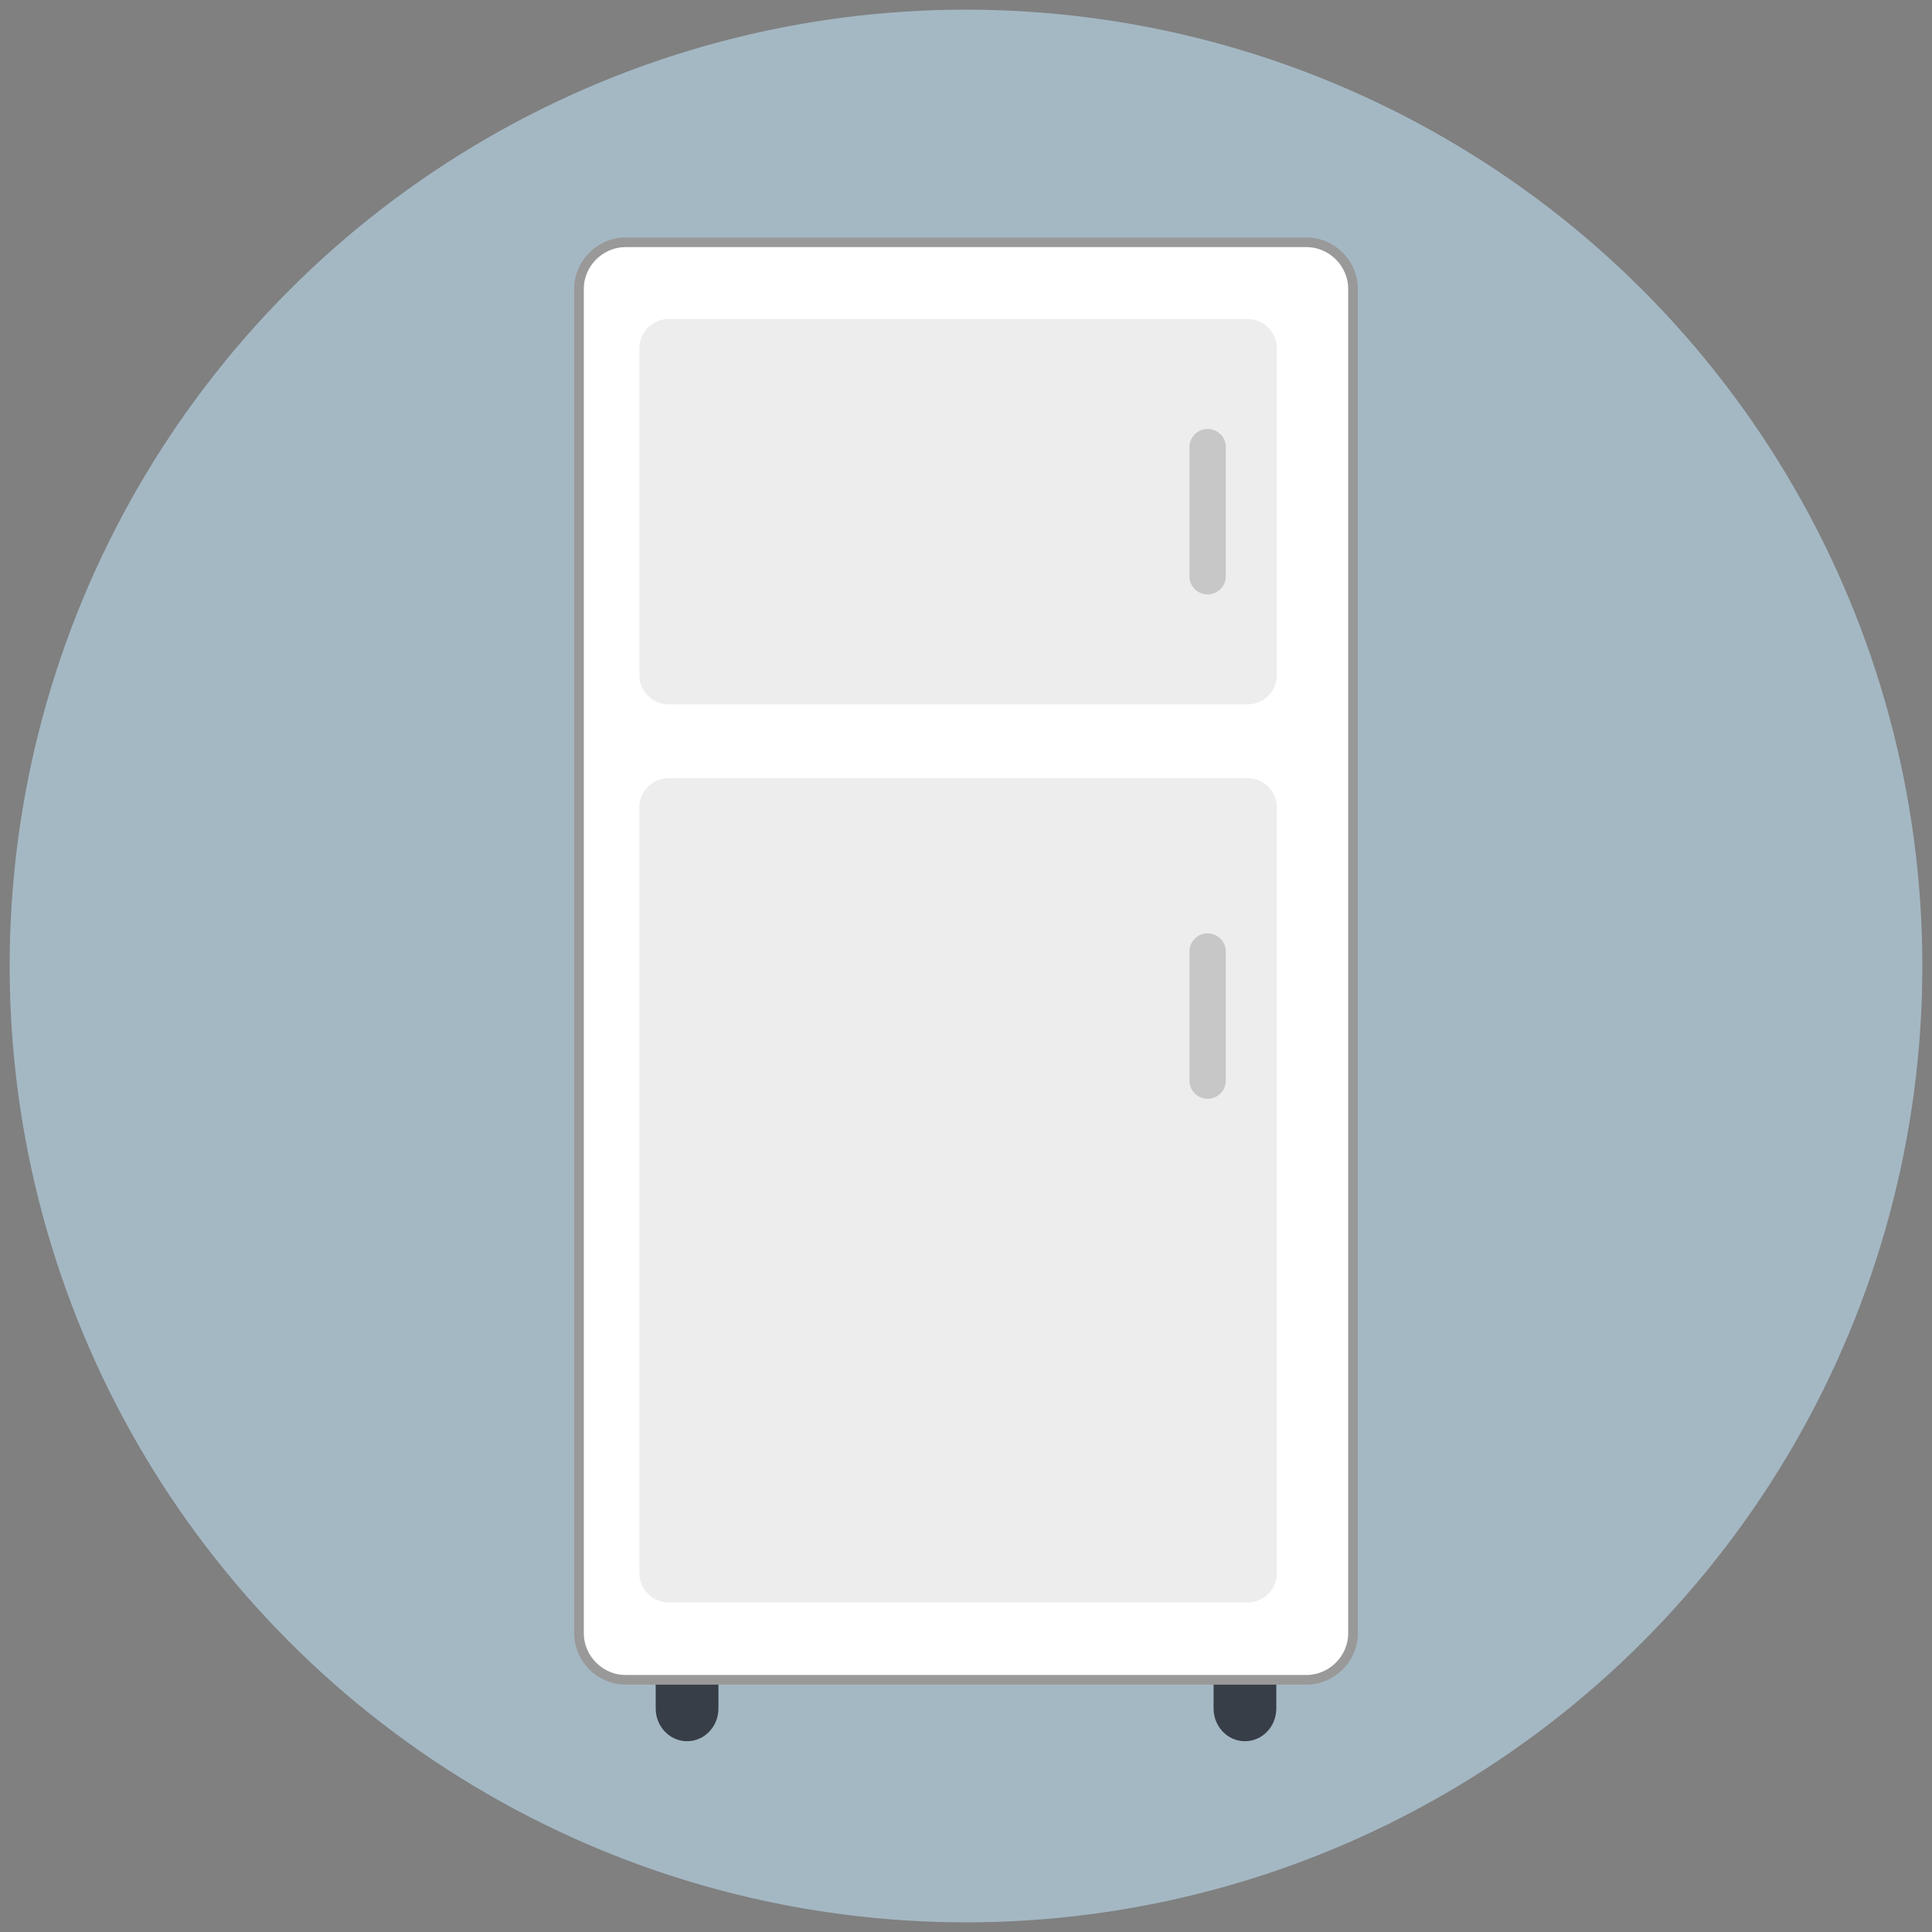 <?xml version="1.0" encoding="utf-8"?>
<!-- Generator: Adobe Illustrator 16.0.0, SVG Export Plug-In . SVG Version: 6.00 Build 0)  -->
<!DOCTYPE svg PUBLIC "-//W3C//DTD SVG 1.1//EN" "http://www.w3.org/Graphics/SVG/1.1/DTD/svg11.dtd">
<svg version="1.1" id="Layer_1" xmlns="http://www.w3.org/2000/svg" xmlns:xlink="http://www.w3.org/1999/xlink" x="0px" y="0px"
	 width="200px" height="200px" viewBox="0 0 200 200" enable-background="new 0 0 200 200" xml:space="preserve">
<rect x="0" y="0" width="200" height="200" fill="#808080" stroke="none"/>
<circle fill="#A4B8C4" cx="100" cy="100" r="99"/>
<g>
	<g>
		<g>
			<g>
				<path fill="#383E47" d="M74.373,176.863c0,1.872-1.454,3.389-3.247,3.389l0,0c-1.793,0-3.248-1.517-3.248-3.389v-8.283
					c0-1.871,1.454-3.388,3.248-3.388l0,0c1.793,0,3.247,1.517,3.247,3.388V176.863z"/>
			</g>
		</g>
		<g>
			<g>
				<path fill="#383E47" d="M132.123,176.863c0,1.872-1.454,3.389-3.248,3.389l0,0c-1.793,0-3.246-1.517-3.246-3.389v-8.283
					c0-1.871,1.453-3.388,3.246-3.388l0,0c1.794,0,3.248,1.517,3.248,3.388V176.863z"/>
			</g>
		</g>
	</g>
	<g>
		<path fill="#FFFFFF" stroke="#999999" stroke-miterlimit="10" d="M140.065,169.053c0,2.662-2.179,4.841-4.841,4.841H64.776
			c-2.662,0-4.841-2.179-4.841-4.841V29.921c0-2.662,2.179-4.84,4.841-4.84h70.448c2.662,0,4.841,2.178,4.841,4.84V169.053z"/>
	</g>
	<g>
		<path fill="#EDEDED" d="M132.179,69.891c0,1.664-1.362,3.026-3.024,3.026H69.212c-1.664,0-3.025-1.362-3.025-3.026V36.048
			c0-1.664,1.361-3.025,3.025-3.025h59.942c1.662,0,3.024,1.361,3.024,3.025V69.891z"/>
	</g>
	<g>
		<path fill="#EDEDED" d="M132.179,162.861c0,1.664-1.362,3.024-3.024,3.024H69.212c-1.664,0-3.025-1.36-3.025-3.024V83.574
			c0-1.664,1.361-3.026,3.025-3.026h59.942c1.662,0,3.024,1.362,3.024,3.026V162.861z"/>
	</g>
	<g>
		<path fill="#C7C7C7" d="M126.897,59.649c0,1.041-0.843,1.885-1.884,1.885l0,0c-1.04,0-1.884-0.844-1.884-1.885V46.29
			c0-1.041,0.844-1.884,1.884-1.884l0,0c1.041,0,1.884,0.844,1.884,1.884V59.649z"/>
	</g>
	<g>
		<path fill="#C7C7C7" d="M126.897,111.863c0,1.041-0.843,1.885-1.884,1.885l0,0c-1.04,0-1.884-0.844-1.884-1.885V98.505
			c0-1.041,0.844-1.885,1.884-1.885l0,0c1.041,0,1.884,0.844,1.884,1.885V111.863z"/>
	</g>
</g>
</svg>
